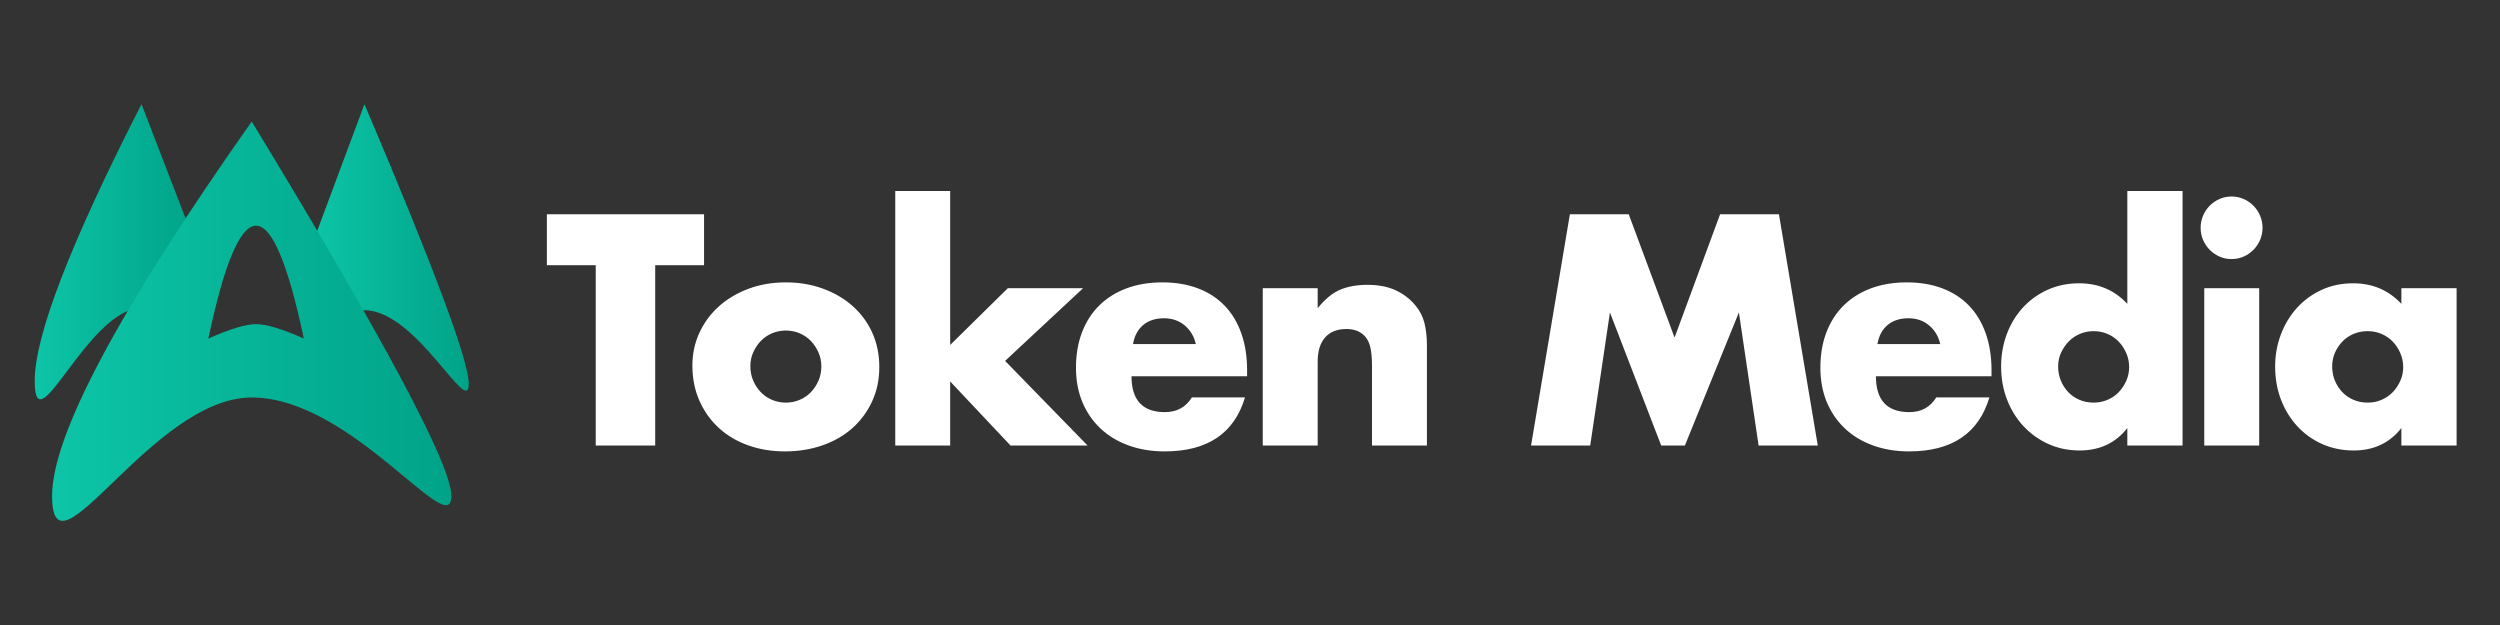<?xml version="1.0" encoding="UTF-8"?>
<svg width="288px" height="72px" viewBox="0 0 288 72" version="1.1" xmlns="http://www.w3.org/2000/svg" xmlns:xlink="http://www.w3.org/1999/xlink">
    <rect x="0" y="0" width="288" height="72" fill="#333333" stroke="none"/>
    <!-- Generator: Sketch 48.1 (47250) - http://www.bohemiancoding.com/sketch -->
    <title>logo copy 2</title>
    <desc>Created with Sketch.</desc>
    <defs>
        <linearGradient x1="100%" y1="50%" x2="0%" y2="50%" id="linearGradient-1">
            <stop stop-color="#00A388" offset="0%"></stop>
            <stop stop-color="#0DC5A7" offset="100%"></stop>
        </linearGradient>
    </defs>
    <g id="Page-1" stroke="none" stroke-width="1" fill="none" fill-rule="evenodd">
        <g id="logo-copy-2">
            <path d="M16.301,12 L21.964,26.673 C22.29,32.549 20.402,35.487 16.301,35.487 C10.151,35.487 4,51.676 4,43.875 C4,38.674 8.1,28.049 16.301,12 Z" id="Triangle" fill="url(#linearGradient-1)"></path>
            <path d="M41.985,12 C49.995,30.82 54,41.558 54,44.214 C54,48.198 47.993,35.737 41.985,35.737 C40.821,35.737 39.657,35.976 38.493,36.454 C36.599,37.23 35.784,34.385 36.049,27.917 L41.985,12 Z" id="Triangle-Copy" fill="url(#linearGradient-1)"></path>
            <path d="M29,14 C44.333,39.204 52,53.585 52,57.143 C52,62.479 40.5,45.79 29,45.79 C17.5,45.79 6,67.652 6,57.143 C6,50.137 13.667,35.756 29,14 Z M29.5,26 C27.667,26 25.833,30.333 24,39 C26.494,37.893 28.327,37.34 29.5,37.34 C30.673,37.34 32.506,37.893 35,39 C33.167,30.333 31.333,26 29.5,26 Z" id="Combined-Shape" fill="url(#linearGradient-1)"></path>
            <path d="M75.479,30.551 L75.479,51.329 L68.628,51.329 L68.628,30.551 L63,30.551 L63,24.686 L81.107,24.686 L81.107,30.551 L75.479,30.551 Z M86.44,42.177 C86.44,42.789 86.551,43.349 86.772,43.855 C86.994,44.362 87.285,44.803 87.646,45.18 C88.007,45.557 88.438,45.852 88.939,46.064 C89.441,46.276 89.971,46.382 90.53,46.382 C91.089,46.382 91.619,46.276 92.12,46.064 C92.621,45.852 93.053,45.557 93.414,45.18 C93.775,44.803 94.066,44.362 94.288,43.855 C94.509,43.349 94.62,42.801 94.62,42.212 C94.62,41.647 94.509,41.111 94.288,40.604 C94.066,40.098 93.775,39.656 93.414,39.279 C93.053,38.902 92.621,38.608 92.12,38.396 C91.619,38.184 91.089,38.078 90.53,38.078 C89.971,38.078 89.441,38.184 88.939,38.396 C88.438,38.608 88.007,38.902 87.646,39.279 C87.285,39.656 86.994,40.092 86.772,40.587 C86.551,41.081 86.44,41.611 86.44,42.177 Z M79.764,42.106 C79.764,40.763 80.032,39.509 80.568,38.343 C81.104,37.177 81.849,36.164 82.805,35.304 C83.76,34.444 84.896,33.767 86.213,33.272 C87.53,32.777 88.969,32.53 90.53,32.53 C92.068,32.53 93.495,32.771 94.812,33.254 C96.129,33.737 97.271,34.409 98.238,35.269 C99.205,36.128 99.956,37.153 100.492,38.343 C101.028,39.532 101.296,40.846 101.296,42.283 C101.296,43.72 101.022,45.033 100.475,46.223 C99.927,47.412 99.176,48.437 98.22,49.297 C97.265,50.157 96.117,50.822 94.777,51.293 C93.437,51.764 91.986,52 90.425,52 C88.887,52 87.466,51.764 86.161,51.293 C84.856,50.822 83.731,50.151 82.787,49.279 C81.844,48.408 81.104,47.365 80.568,46.152 C80.032,44.939 79.764,43.59 79.764,42.106 Z M109.461,22 L109.461,39.739 L116.102,33.201 L124.771,33.201 L115.788,41.576 L125.296,51.329 L116.417,51.329 L109.461,43.943 L109.461,51.329 L103.134,51.329 L103.134,22 L109.461,22 Z M137.76,39.633 C137.55,38.737 137.119,38.019 136.466,37.477 C135.814,36.935 135.022,36.664 134.09,36.664 C133.111,36.664 132.313,36.923 131.695,37.442 C131.078,37.96 130.687,38.69 130.524,39.633 L137.76,39.633 Z M130.349,43.343 C130.349,46.099 131.631,47.477 134.194,47.477 C135.569,47.477 136.606,46.912 137.305,45.781 L143.423,45.781 C142.188,49.927 139.1,52 134.159,52 C132.645,52 131.258,51.77 130,51.311 C128.741,50.852 127.664,50.198 126.766,49.35 C125.869,48.502 125.176,47.489 124.686,46.311 C124.197,45.133 123.952,43.814 123.952,42.353 C123.952,40.846 124.185,39.485 124.652,38.272 C125.118,37.059 125.782,36.028 126.644,35.18 C127.506,34.332 128.549,33.678 129.773,33.219 C130.996,32.76 132.377,32.53 133.915,32.53 C135.429,32.53 136.793,32.76 138.005,33.219 C139.216,33.678 140.242,34.344 141.081,35.216 C141.92,36.087 142.56,37.153 143.003,38.413 C143.446,39.674 143.667,41.093 143.667,42.671 L143.667,43.343 L130.349,43.343 Z M145.47,33.201 L151.797,33.201 L151.797,35.498 C152.659,34.438 153.533,33.726 154.419,33.36 C155.304,32.995 156.341,32.813 157.53,32.813 C158.788,32.813 159.866,33.019 160.763,33.431 C161.66,33.843 162.423,34.426 163.053,35.18 C163.565,35.793 163.915,36.476 164.101,37.23 C164.288,37.984 164.381,38.843 164.381,39.809 L164.381,51.329 L158.054,51.329 L158.054,42.177 C158.054,41.282 157.99,40.557 157.862,40.004 C157.734,39.45 157.506,39.008 157.18,38.678 C156.9,38.396 156.586,38.196 156.236,38.078 C155.887,37.96 155.514,37.901 155.118,37.901 C154.046,37.901 153.224,38.225 152.653,38.873 C152.082,39.521 151.797,40.445 151.797,41.647 L151.797,51.329 L145.47,51.329 L145.47,33.201 Z M176.376,51.329 L180.85,24.686 L187.631,24.686 L192.91,38.89 L198.153,24.686 L204.934,24.686 L209.409,51.329 L202.592,51.329 L200.32,35.993 L194.098,51.329 L191.372,51.329 L185.464,35.993 L183.192,51.329 L176.376,51.329 Z M223.516,39.633 C223.306,38.737 222.875,38.019 222.222,37.477 C221.57,36.935 220.778,36.664 219.845,36.664 C218.867,36.664 218.068,36.923 217.451,37.442 C216.833,37.96 216.443,38.69 216.28,39.633 L223.516,39.633 Z M216.105,43.343 C216.105,46.099 217.387,47.477 219.95,47.477 C221.325,47.477 222.362,46.912 223.061,45.781 L229.179,45.781 C227.943,49.927 224.856,52 219.915,52 C218.401,52 217.014,51.77 215.756,51.311 C214.497,50.852 213.419,50.198 212.522,49.35 C211.625,48.502 210.932,47.489 210.442,46.311 C209.953,45.133 209.708,43.814 209.708,42.353 C209.708,40.846 209.941,39.485 210.407,38.272 C210.873,37.059 211.538,36.028 212.4,35.18 C213.262,34.332 214.305,33.678 215.528,33.219 C216.752,32.76 218.133,32.53 219.671,32.53 C221.185,32.53 222.549,32.76 223.76,33.219 C224.972,33.678 225.998,34.344 226.836,35.216 C227.675,36.087 228.316,37.153 228.759,38.413 C229.202,39.674 229.423,41.093 229.423,42.671 L229.423,43.343 L216.105,43.343 Z M237.098,42.212 C237.098,42.801 237.203,43.349 237.413,43.855 C237.623,44.362 237.908,44.803 238.269,45.18 C238.631,45.557 239.062,45.852 239.563,46.064 C240.064,46.276 240.606,46.382 241.188,46.382 C241.748,46.382 242.278,46.276 242.779,46.064 C243.28,45.852 243.711,45.557 244.072,45.18 C244.433,44.803 244.725,44.367 244.946,43.873 C245.167,43.378 245.278,42.848 245.278,42.283 C245.278,41.717 245.167,41.181 244.946,40.675 C244.725,40.168 244.433,39.727 244.072,39.35 C243.711,38.973 243.28,38.678 242.779,38.466 C242.278,38.254 241.748,38.148 241.188,38.148 C240.629,38.148 240.099,38.254 239.598,38.466 C239.097,38.678 238.666,38.973 238.304,39.35 C237.943,39.727 237.652,40.157 237.43,40.64 C237.209,41.122 237.098,41.647 237.098,42.212 Z M245.068,22 L251.43,22 L251.43,51.329 L245.068,51.329 L245.068,49.314 C243.717,51.034 241.887,51.894 239.58,51.894 C238.275,51.894 237.075,51.647 235.98,51.152 C234.885,50.657 233.929,49.974 233.113,49.102 C232.298,48.231 231.663,47.206 231.208,46.028 C230.754,44.85 230.527,43.578 230.527,42.212 C230.527,40.916 230.742,39.686 231.173,38.519 C231.605,37.353 232.216,36.335 233.009,35.463 C233.801,34.591 234.751,33.902 235.857,33.396 C236.964,32.889 238.182,32.636 239.51,32.636 C241.748,32.636 243.6,33.425 245.068,35.004 L245.068,22 Z M260.259,33.201 L260.259,51.329 L253.932,51.329 L253.932,33.201 L260.259,33.201 Z M253.513,26.24 C253.513,25.746 253.606,25.28 253.792,24.845 C253.979,24.409 254.235,24.026 254.561,23.696 C254.887,23.366 255.266,23.107 255.697,22.919 C256.128,22.73 256.589,22.636 257.078,22.636 C257.567,22.636 258.028,22.73 258.459,22.919 C258.89,23.107 259.269,23.366 259.595,23.696 C259.921,24.026 260.177,24.409 260.364,24.845 C260.55,25.28 260.643,25.746 260.643,26.24 C260.643,26.735 260.55,27.2 260.364,27.636 C260.177,28.072 259.921,28.455 259.595,28.784 C259.269,29.114 258.89,29.373 258.459,29.562 C258.028,29.75 257.567,29.845 257.078,29.845 C256.589,29.845 256.128,29.75 255.697,29.562 C255.266,29.373 254.887,29.114 254.561,28.784 C254.235,28.455 253.979,28.072 253.792,27.636 C253.606,27.2 253.513,26.735 253.513,26.24 Z M268.668,42.212 C268.668,42.801 268.773,43.349 268.983,43.855 C269.193,44.362 269.478,44.803 269.839,45.18 C270.2,45.557 270.632,45.852 271.133,46.064 C271.634,46.276 272.175,46.382 272.758,46.382 C273.317,46.382 273.847,46.276 274.349,46.064 C274.85,45.852 275.281,45.557 275.642,45.18 C276.003,44.803 276.294,44.367 276.516,43.873 C276.737,43.378 276.848,42.848 276.848,42.283 C276.848,41.717 276.737,41.181 276.516,40.675 C276.294,40.168 276.003,39.727 275.642,39.35 C275.281,38.973 274.85,38.678 274.349,38.466 C273.847,38.254 273.317,38.148 272.758,38.148 C272.175,38.148 271.634,38.254 271.133,38.466 C270.632,38.678 270.2,38.973 269.839,39.35 C269.478,39.727 269.193,40.157 268.983,40.64 C268.773,41.122 268.668,41.647 268.668,42.212 Z M276.638,33.201 L283,33.201 L283,51.329 L276.638,51.329 L276.638,49.314 C275.286,51.034 273.457,51.894 271.15,51.894 C269.845,51.894 268.645,51.653 267.55,51.17 C266.454,50.687 265.499,50.009 264.683,49.138 C263.868,48.266 263.233,47.241 262.778,46.064 C262.324,44.886 262.097,43.602 262.097,42.212 C262.097,40.916 262.318,39.686 262.761,38.519 C263.204,37.353 263.821,36.335 264.613,35.463 C265.406,34.591 266.35,33.902 267.445,33.396 C268.54,32.889 269.752,32.636 271.08,32.636 C273.317,32.636 275.17,33.425 276.638,35.004 L276.638,33.201 Z" id="Token-Media" fill="#FFFFFF"></path>
        </g>
    </g>
</svg>